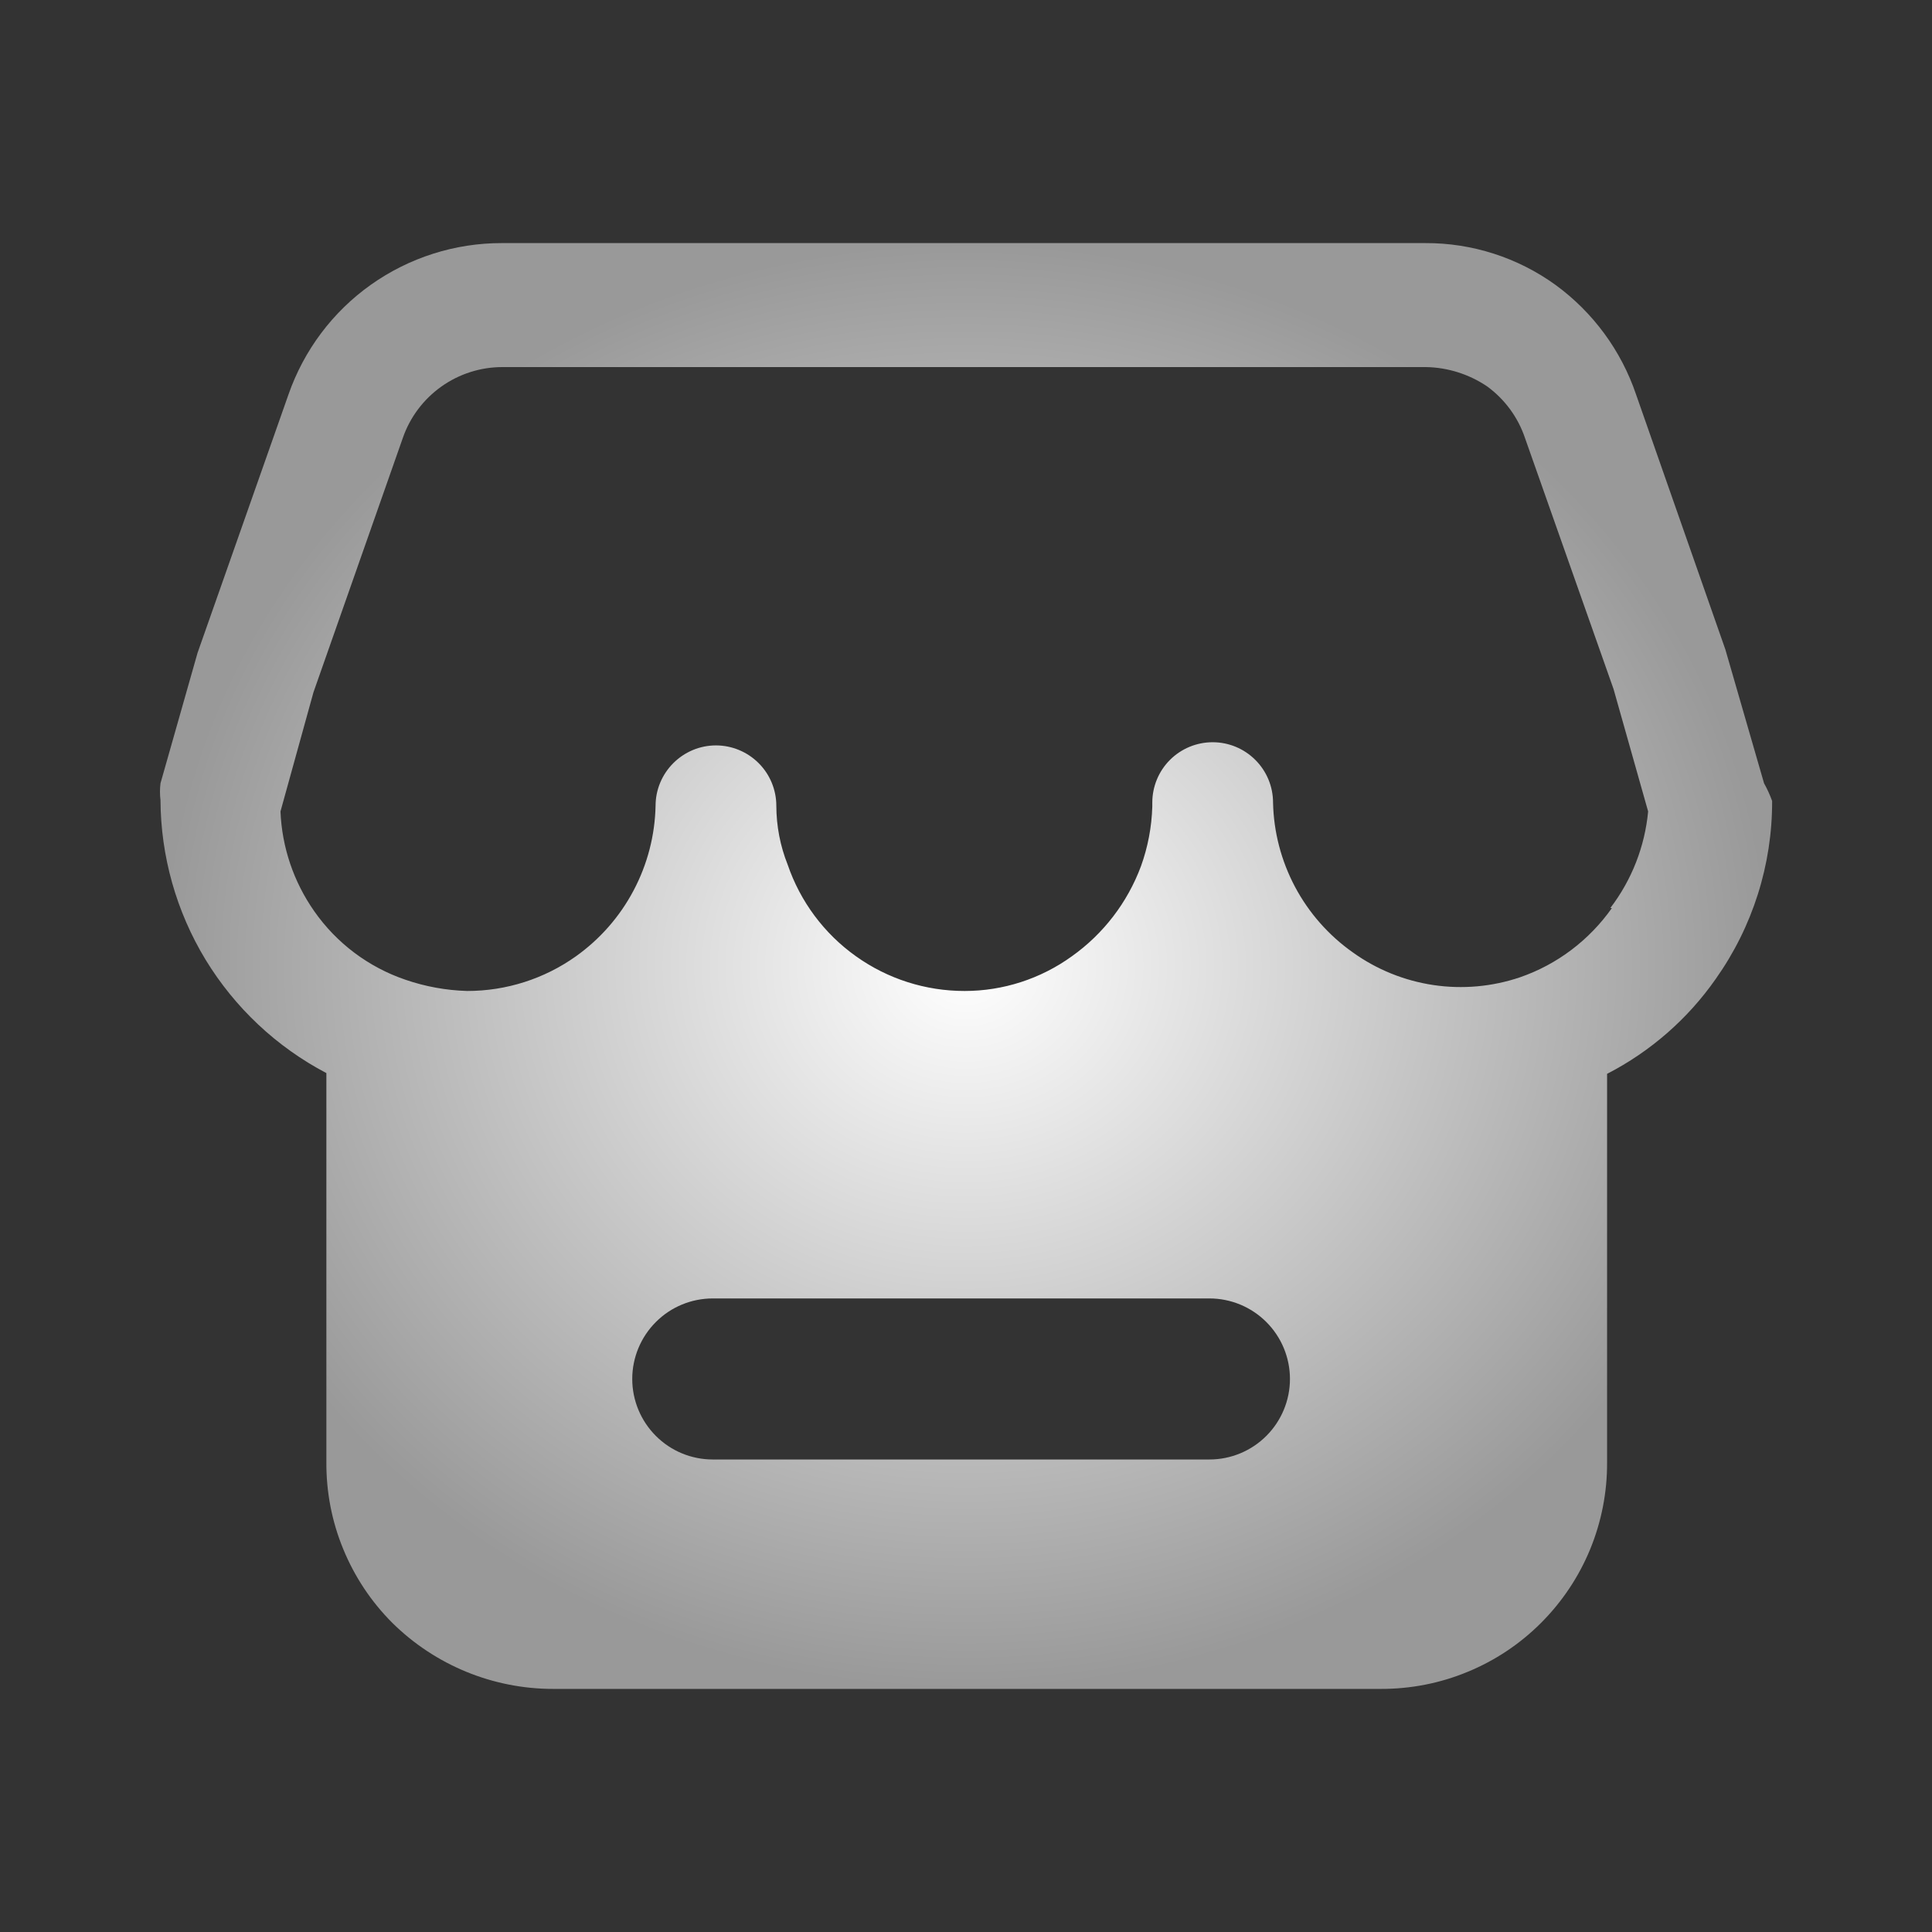 <svg width="28" height="28" viewBox="0 0 28 28" fill="none" xmlns="http://www.w3.org/2000/svg">
<rect x="0" y="0" width="28" height="28" fill="#333333" stroke="none"/>
<path d="M25.566 11.352L25.006 9.415L23.711 5.717C23.495 5.08 23.087 4.526 22.545 4.13C21.995 3.732 21.333 3.52 20.655 3.523H7.273C6.594 3.522 5.931 3.733 5.376 4.126C4.822 4.519 4.405 5.075 4.181 5.717L2.863 9.462L2.326 11.352C2.316 11.433 2.316 11.515 2.326 11.597C2.33 12.412 2.556 13.211 2.979 13.908C3.403 14.604 4.008 15.173 4.73 15.552V21.187C4.727 21.62 4.809 22.049 4.974 22.449C5.138 22.85 5.38 23.214 5.686 23.52C6.308 24.134 7.146 24.478 8.02 24.477H20.013C20.444 24.478 20.871 24.395 21.269 24.23C21.668 24.066 22.03 23.825 22.334 23.52C22.639 23.215 22.881 22.853 23.045 22.455C23.209 22.056 23.293 21.629 23.291 21.198V15.563C23.92 15.239 24.461 14.767 24.866 14.187C25.4 13.433 25.686 12.532 25.683 11.608C25.651 11.52 25.612 11.434 25.566 11.352ZM17.528 21.152H10.33C10.02 21.152 9.723 21.029 9.505 20.81C9.286 20.591 9.163 20.294 9.163 19.985C9.163 19.676 9.286 19.379 9.505 19.16C9.723 18.941 10.02 18.818 10.33 18.818H17.528C17.837 18.818 18.134 18.941 18.353 19.16C18.572 19.379 18.695 19.676 18.695 19.985C18.695 20.294 18.572 20.591 18.353 20.81C18.134 21.029 17.837 21.152 17.528 21.152ZM23.361 13.16C23.032 13.626 22.568 13.977 22.031 14.163C21.627 14.3 21.196 14.339 20.774 14.276C20.352 14.213 19.951 14.051 19.605 13.802C19.256 13.556 18.97 13.231 18.769 12.854C18.569 12.477 18.459 12.059 18.45 11.632C18.45 11.4 18.358 11.177 18.193 11.013C18.029 10.849 17.807 10.757 17.575 10.757C17.343 10.757 17.12 10.849 16.956 11.013C16.792 11.177 16.7 11.4 16.7 11.632V11.69C16.691 11.985 16.636 12.276 16.536 12.553C16.34 13.08 15.991 13.535 15.533 13.86C15.081 14.186 14.538 14.362 13.981 14.362C13.416 14.363 12.864 14.187 12.404 13.858C11.943 13.53 11.598 13.065 11.415 12.53C11.307 12.259 11.252 11.97 11.251 11.678C11.251 11.446 11.159 11.224 10.995 11.06C10.831 10.896 10.608 10.803 10.376 10.803C10.144 10.803 9.922 10.896 9.758 11.06C9.594 11.224 9.501 11.446 9.501 11.678C9.492 12.107 9.383 12.527 9.182 12.906C8.982 13.285 8.695 13.611 8.346 13.86C7.886 14.187 7.336 14.362 6.771 14.362C6.465 14.353 6.162 14.298 5.873 14.198C5.34 14.016 4.878 13.669 4.555 13.207C4.256 12.781 4.086 12.279 4.065 11.76L4.543 10.033L5.838 6.347C5.942 6.046 6.138 5.786 6.397 5.602C6.656 5.418 6.967 5.319 7.285 5.32H20.666C20.981 5.325 21.291 5.423 21.553 5.6C21.808 5.787 22 6.047 22.101 6.347L23.385 9.987L23.886 11.76C23.838 12.269 23.648 12.754 23.338 13.16H23.361Z" fill="url(#paint0_radial_150_289)"/>
<defs>
<radialGradient id="paint0_radial_150_289" cx="0" cy="0" r="1" gradientUnits="userSpaceOnUse" gradientTransform="translate(14.001 14) rotate(90) scale(10.477 11.682)">
<stop stop-color="white"/>
<stop offset="1" stop-color="#999999"/>
</radialGradient>
</defs>
</svg>
